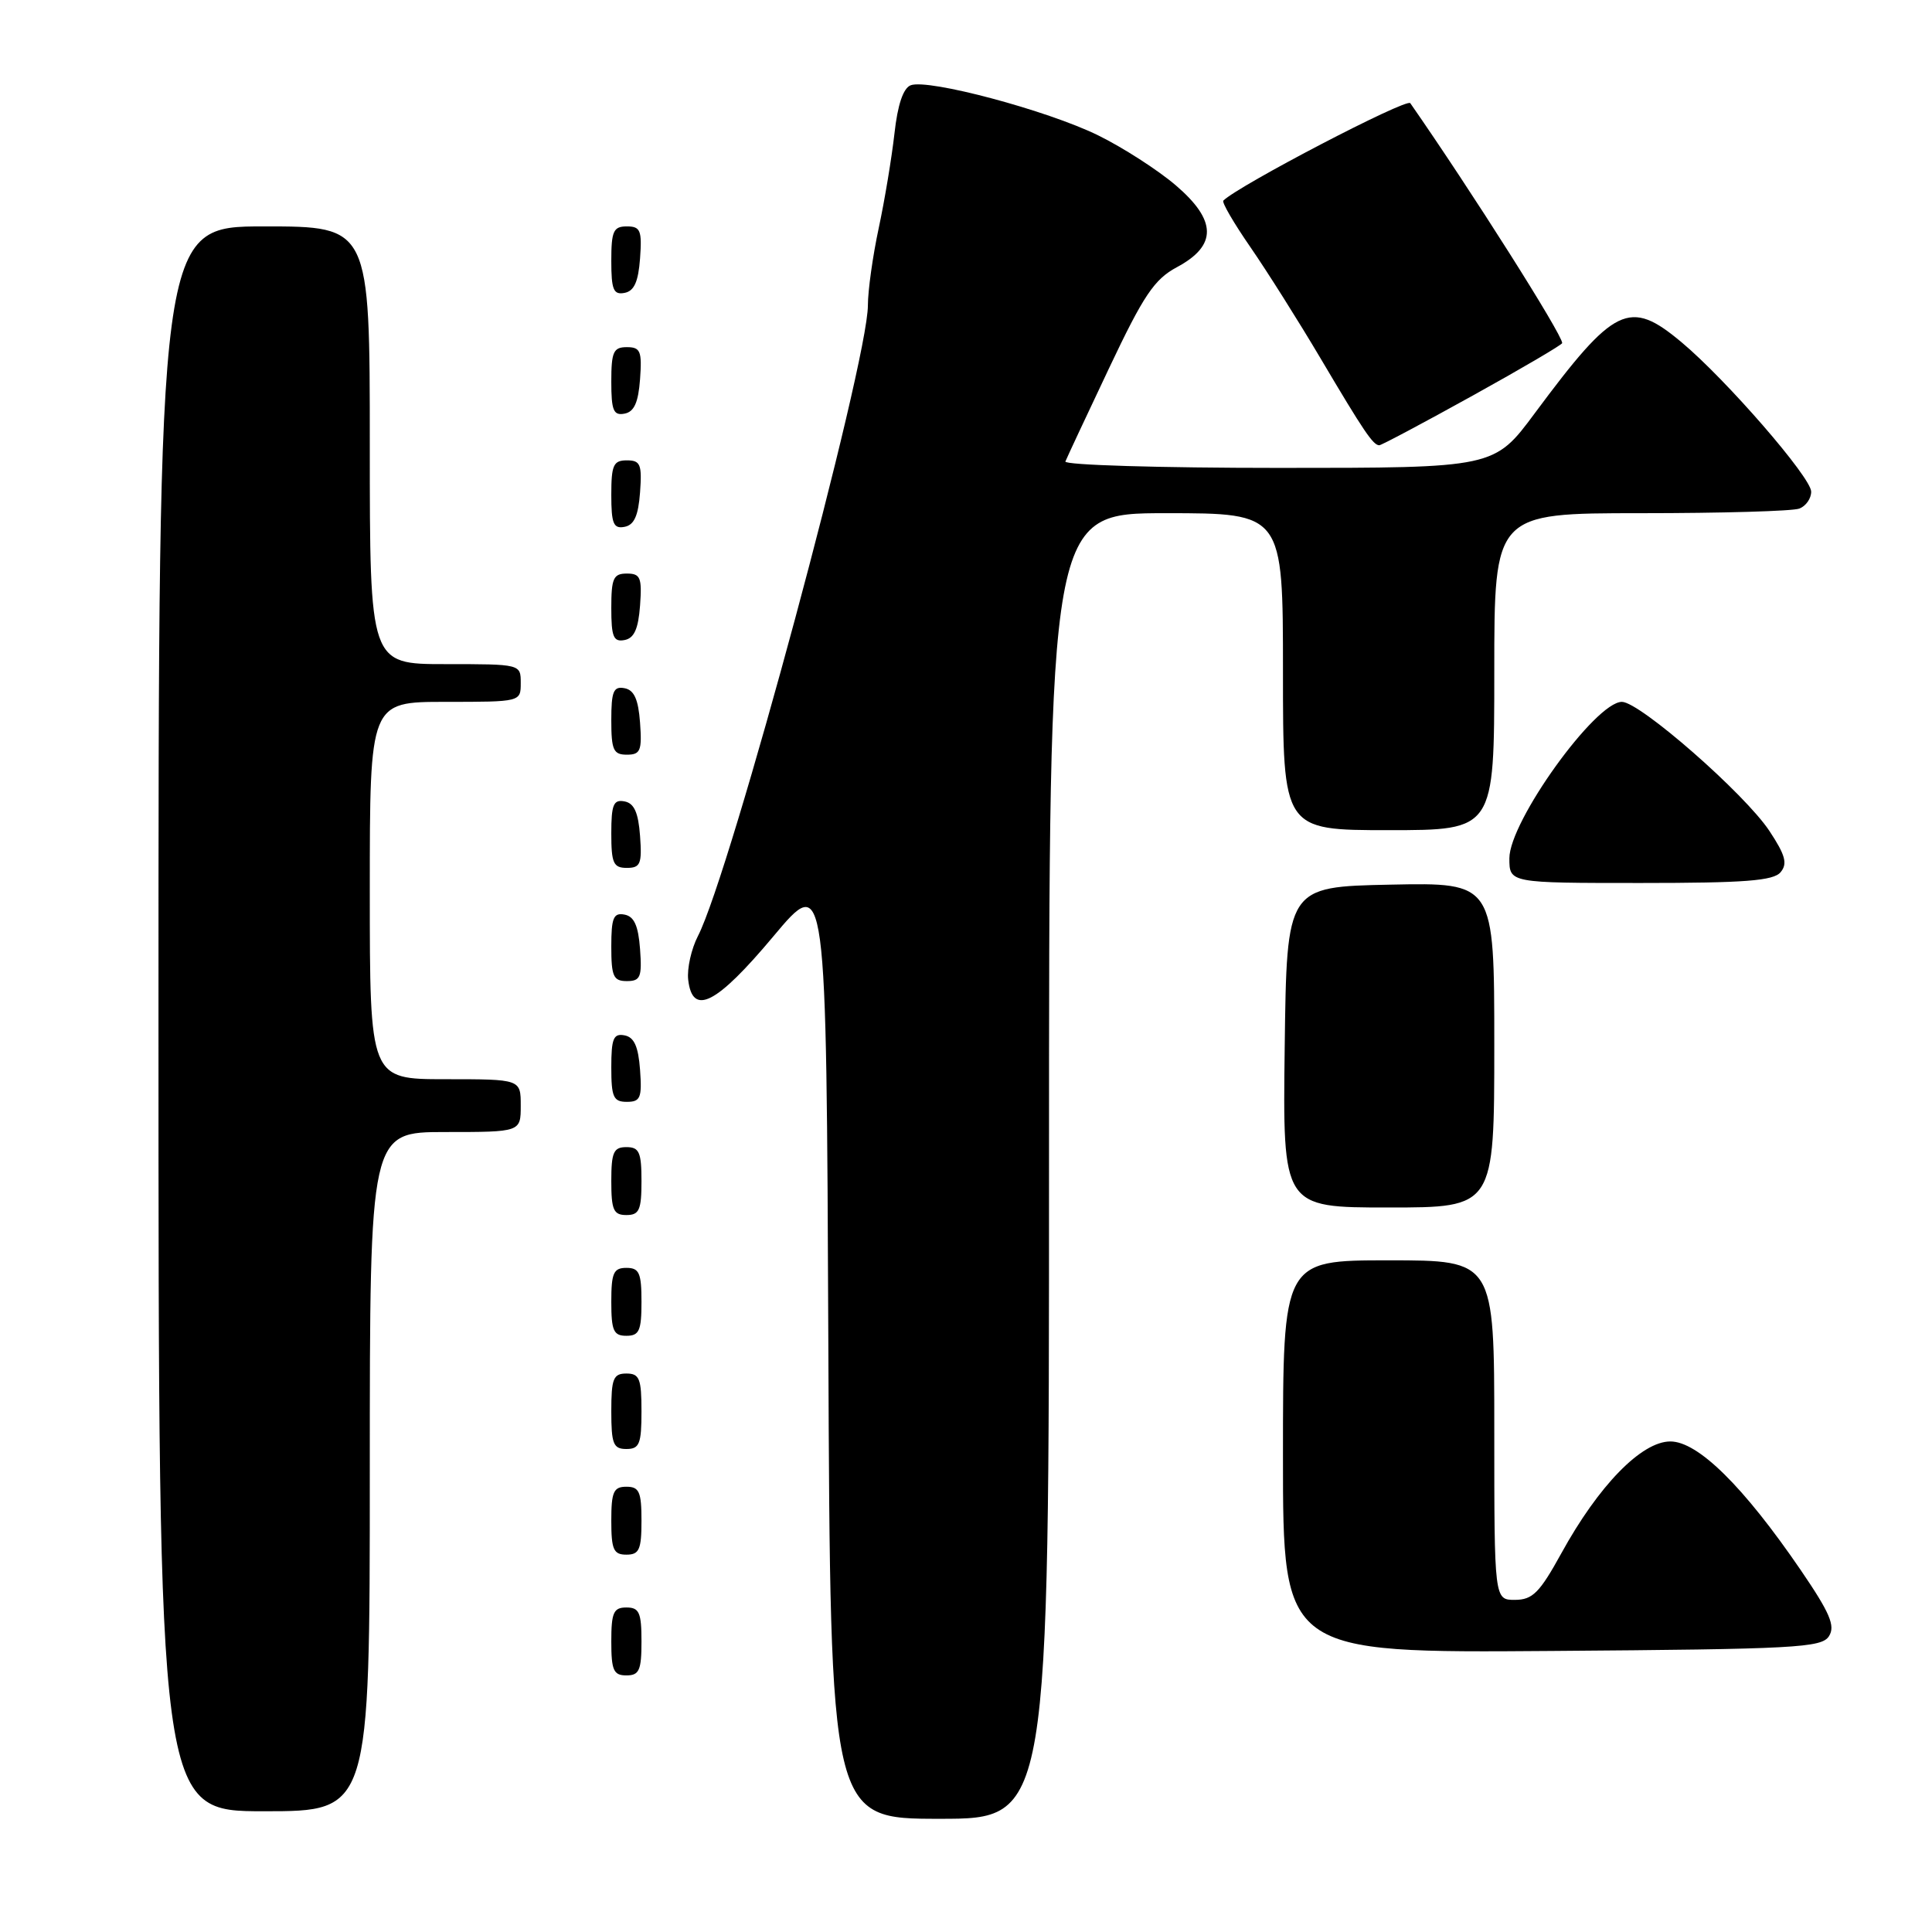 <?xml version="1.0" encoding="UTF-8" standalone="no"?>
<!DOCTYPE svg PUBLIC "-//W3C//DTD SVG 1.1//EN" "http://www.w3.org/Graphics/SVG/1.1/DTD/svg11.dtd" >
<svg xmlns="http://www.w3.org/2000/svg" xmlns:xlink="http://www.w3.org/1999/xlink" version="1.1" viewBox="0 0 256 256">
 <g >
 <path fill="currentColor"
d=" M 139.00 154.50 C 139.00 68.00 139.00 68.00 154.50 68.00 C 170.00 68.00 170.00 68.00 170.00 89.00 C 170.00 110.00 170.00 110.00 184.00 110.00 C 198.00 110.00 198.00 110.00 198.00 89.00 C 198.00 68.00 198.00 68.00 217.42 68.00 C 228.10 68.00 237.55 67.73 238.42 67.39 C 239.29 67.06 240.00 66.05 239.99 65.14 C 239.98 63.26 228.71 50.27 222.79 45.33 C 215.90 39.57 213.93 40.53 203.37 54.75 C 197.99 62.00 197.99 62.00 169.41 62.00 C 153.69 62.00 140.98 61.62 141.17 61.15 C 141.35 60.69 143.95 55.13 146.95 48.80 C 151.54 39.10 152.95 37.01 155.95 35.40 C 161.29 32.54 161.25 29.22 155.80 24.56 C 153.44 22.54 148.80 19.55 145.50 17.93 C 138.78 14.63 122.98 10.41 120.67 11.30 C 119.68 11.68 118.94 13.88 118.52 17.69 C 118.16 20.88 117.23 26.51 116.44 30.20 C 115.65 33.88 115.00 38.50 115.00 40.46 C 115.00 48.10 96.78 115.72 92.48 124.03 C 91.60 125.74 91.02 128.34 91.19 129.82 C 91.75 134.70 94.92 133.09 102.46 124.09 C 109.50 115.68 109.50 115.68 109.76 178.34 C 110.02 241.00 110.02 241.00 124.51 241.00 C 139.00 241.00 139.00 241.00 139.00 154.50 Z  M 49.00 195.00 C 49.00 150.00 49.00 150.00 59.00 150.00 C 69.00 150.00 69.00 150.00 69.00 146.50 C 69.00 143.00 69.00 143.00 59.00 143.00 C 49.00 143.00 49.00 143.00 49.00 118.00 C 49.00 93.00 49.00 93.00 59.00 93.00 C 69.00 93.00 69.00 93.00 69.00 90.50 C 69.00 88.00 69.00 88.00 59.00 88.00 C 49.00 88.00 49.00 88.00 49.00 59.00 C 49.00 30.00 49.00 30.00 35.00 30.00 C 21.00 30.00 21.00 30.00 21.00 135.00 C 21.00 240.00 21.00 240.00 35.00 240.00 C 49.00 240.00 49.00 240.00 49.00 195.00 Z  M 85.00 217.50 C 85.00 213.67 84.70 213.00 83.00 213.00 C 81.30 213.00 81.00 213.67 81.00 217.50 C 81.00 221.33 81.30 222.00 83.00 222.00 C 84.70 222.00 85.00 221.33 85.00 217.50 Z  M 242.35 216.80 C 243.21 215.44 242.48 213.72 238.61 208.05 C 231.03 196.96 224.99 191.00 221.33 191.00 C 217.51 191.00 211.82 196.84 206.88 205.83 C 204.01 211.04 203.08 211.98 200.75 211.99 C 198.00 212.00 198.00 212.00 198.00 189.50 C 198.00 167.00 198.00 167.00 184.00 167.00 C 170.00 167.00 170.00 167.00 170.00 193.01 C 170.00 219.03 170.00 219.03 205.64 218.76 C 237.91 218.52 241.38 218.34 242.35 216.80 Z  M 85.00 201.50 C 85.00 197.67 84.70 197.00 83.00 197.00 C 81.30 197.00 81.00 197.67 81.00 201.50 C 81.00 205.33 81.30 206.00 83.00 206.00 C 84.70 206.00 85.00 205.33 85.00 201.50 Z  M 85.00 187.00 C 85.00 182.67 84.73 182.00 83.00 182.00 C 81.27 182.00 81.00 182.67 81.00 187.00 C 81.00 191.33 81.27 192.00 83.00 192.00 C 84.73 192.00 85.00 191.33 85.00 187.00 Z  M 85.00 172.50 C 85.00 168.67 84.70 168.00 83.00 168.00 C 81.30 168.00 81.00 168.67 81.00 172.50 C 81.00 176.33 81.30 177.00 83.00 177.00 C 84.70 177.00 85.00 176.33 85.00 172.50 Z  M 85.00 156.50 C 85.00 152.67 84.70 152.00 83.00 152.00 C 81.30 152.00 81.00 152.67 81.00 156.50 C 81.00 160.33 81.30 161.00 83.00 161.00 C 84.70 161.00 85.00 160.33 85.00 156.50 Z  M 198.00 138.47 C 198.00 116.94 198.00 116.94 184.25 117.22 C 170.50 117.50 170.50 117.50 170.23 138.75 C 169.96 160.00 169.96 160.00 183.98 160.00 C 198.00 160.00 198.00 160.00 198.00 138.47 Z  M 84.81 141.76 C 84.58 138.66 84.03 137.43 82.75 137.19 C 81.29 136.91 81.00 137.61 81.00 141.43 C 81.00 145.38 81.28 146.00 83.06 146.00 C 84.86 146.00 85.08 145.47 84.81 141.76 Z  M 84.81 125.76 C 84.58 122.66 84.03 121.43 82.75 121.19 C 81.29 120.91 81.00 121.61 81.00 125.43 C 81.00 129.38 81.28 130.00 83.06 130.00 C 84.86 130.00 85.08 129.47 84.81 125.76 Z  M 235.94 115.57 C 236.88 114.44 236.58 113.32 234.46 110.11 C 231.19 105.17 217.28 93.00 214.91 93.00 C 211.39 93.00 200.00 108.84 200.00 113.73 C 200.00 117.00 200.00 117.00 217.38 117.00 C 231.21 117.00 235.00 116.71 235.94 115.57 Z  M 84.81 110.76 C 84.58 107.66 84.03 106.43 82.75 106.19 C 81.29 105.91 81.00 106.61 81.00 110.43 C 81.00 114.38 81.28 115.00 83.06 115.00 C 84.86 115.00 85.08 114.47 84.81 110.76 Z  M 84.81 95.76 C 84.58 92.66 84.03 91.43 82.75 91.19 C 81.29 90.91 81.00 91.61 81.00 95.43 C 81.00 99.38 81.28 100.00 83.06 100.00 C 84.86 100.00 85.08 99.47 84.81 95.76 Z  M 84.81 80.24 C 85.08 76.53 84.86 76.00 83.06 76.00 C 81.28 76.00 81.00 76.62 81.00 80.57 C 81.00 84.39 81.29 85.09 82.75 84.81 C 84.03 84.57 84.58 83.34 84.81 80.24 Z  M 84.81 65.24 C 85.08 61.53 84.86 61.00 83.06 61.00 C 81.28 61.00 81.00 61.62 81.00 65.57 C 81.00 69.39 81.29 70.09 82.75 69.81 C 84.03 69.57 84.58 68.34 84.81 65.24 Z  M 195.14 52.42 C 201.66 48.81 207.00 45.67 207.00 45.46 C 207.00 44.30 194.89 25.19 186.87 13.67 C 186.38 12.97 164.13 24.57 162.10 26.58 C 161.87 26.80 163.49 29.57 165.68 32.74 C 167.87 35.91 172.06 42.55 174.99 47.50 C 180.70 57.15 181.95 59.00 182.76 59.00 C 183.04 59.00 188.61 56.04 195.14 52.42 Z  M 84.81 50.24 C 85.08 46.53 84.86 46.00 83.06 46.00 C 81.28 46.00 81.00 46.62 81.00 50.57 C 81.00 54.39 81.29 55.09 82.75 54.81 C 84.03 54.57 84.58 53.34 84.81 50.24 Z  M 84.81 34.24 C 85.08 30.53 84.86 30.00 83.06 30.00 C 81.28 30.00 81.00 30.62 81.00 34.57 C 81.00 38.39 81.29 39.09 82.75 38.81 C 84.03 38.57 84.58 37.34 84.81 34.24 Z "/>
</g>
</svg>